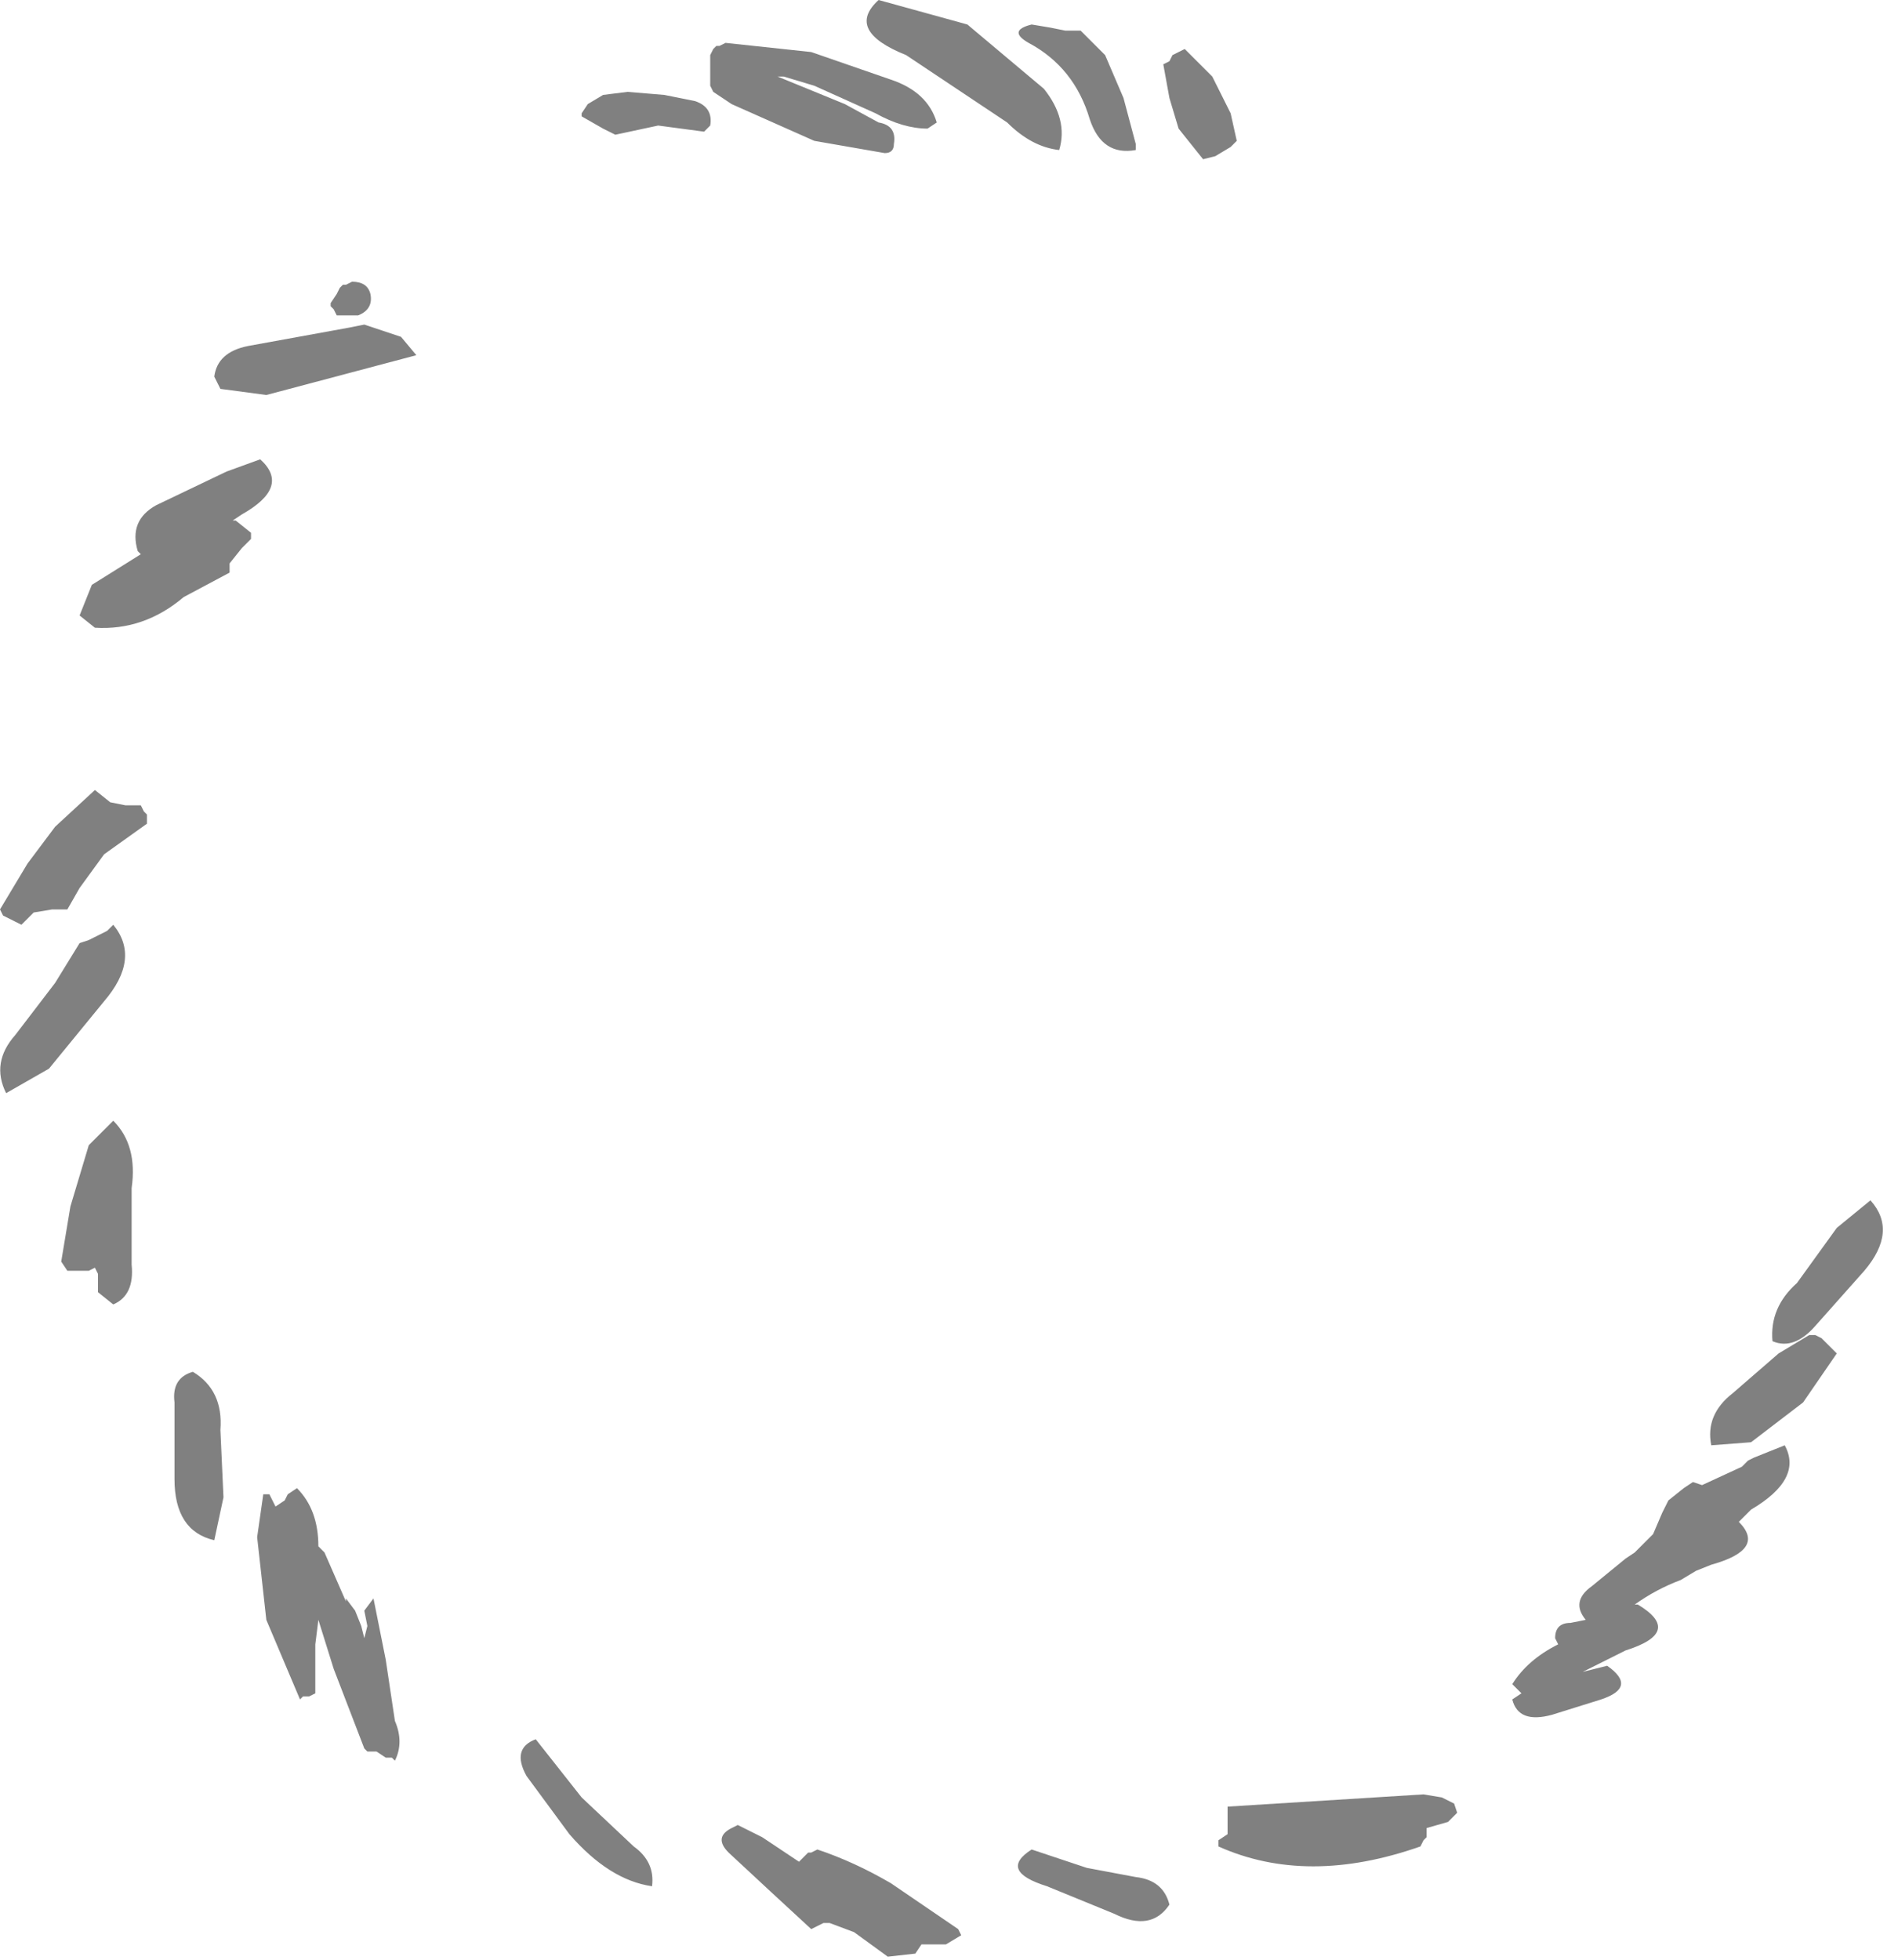 <?xml version="1.0" encoding="utf-8"?>
<svg version="1.1" id="Layer_1"
xmlns="http://www.w3.org/2000/svg"
xmlns:xlink="http://www.w3.org/1999/xlink"
width="31px" height="32px"
xml:space="preserve">
<g id="PathID_4430" transform="matrix(1, 0, 0, 1, 15.4, 16)">
<path style="fill:#808080;fill-opacity:1" d="M2.25 -15.5L2.65 -15.1L2.95 -14.4L3.15 -13.65L3.15 -13.55Q2.6 -13.45 2.4 -14.05Q2.15 -14.9 1.4 -15.3Q1.05 -15.5 1.45 -15.6L1.75 -15.55L2 -15.5L2.25 -15.5M1.05 -14L-0.6 -15.1Q-1.6 -15.5 -1.05 -16L0.4 -15.6L1.65 -14.55Q2.05 -14.05 1.9 -13.55Q1.45 -13.6 1.05 -14M3.95 -15.2L4.4 -14.75L4.7 -14.15L4.8 -13.7L4.7 -13.6L4.45 -13.45L4.25 -13.4L3.85 -13.9L3.7 -14.4L3.6 -14.95L3.7 -15L3.75 -15.1L3.85 -15.15L3.95 -15.2M15.15 3.6Q15.6 4.1 15.05 4.75L14.25 5.65Q13.9 6.05 13.55 5.9Q13.5 5.35 13.95 4.95L14.6 4.05L15.15 3.6M14.45 5.95L14.6 6.1L14.05 6.9L13.2 7.55L12.55 7.6Q12.45 7.1 12.9 6.75L13.65 6.1L14.15 5.8L14.25 5.8L14.35 5.85L14.45 5.95M13.75 7.6Q14.05 8.15 13.2 8.65L13 8.85Q13.45 9.3 12.55 9.55L12.3 9.65L12.05 9.8Q11.65 9.95 11.3 10.2L11.35 10.2Q12.1 10.65 11.15 10.95L10.45 11.3L10.85 11.2Q11.35 11.55 10.75 11.75L9.95 12Q9.4 12.15 9.3 11.75L9.45 11.65L9.3 11.5Q9.55 11.1 10.05 10.85L10 10.75Q10 10.5 10.25 10.5L10.5 10.45Q10.25 10.15 10.6 9.9L11.15 9.45L11.3 9.35L11.6 9.05L11.75 8.7L11.85 8.5L12.1 8.3L12.25 8.2L12.4 8.25L13.05 7.95L13.15 7.85L13.25 7.8L13.75 7.6M8.35 13.45L8.4 13.6L8.35 13.65L8.25 13.75L7.9 13.85L7.9 13.95L7.9 14L7.85 14.05L7.8 14.15Q5.95 14.8 4.5 14.15L4.5 14.05L4.65 13.95L4.65 13.7L4.65 13.5L7.85 13.3L8.15 13.35L8.35 13.45M3.7 15.1Q3.4 15.55 2.8 15.25L1.7 14.8Q0.9 14.55 1.45 14.2L2.35 14.5L3.15 14.65Q3.6 14.7 3.7 15.1M0.3 15.6L0.05 15.75L-0.35 15.75L-0.45 15.9L-0.9 15.95L-1.45 15.55L-1.85 15.4L-1.95 15.4L-2.05 15.45L-2.15 15.5L-2.8 14.9L-3.5 14.25Q-3.75 14 -3.45 13.85L-3.35 13.8L-2.95 14L-2.65 14.2L-2.35 14.4L-2.3 14.35L-2.25 14.3L-2.2 14.25L-2.15 14.25L-2.05 14.2Q-1.45 14.4 -0.85 14.75L0.25 15.5L0.3 15.6M-5.15 -14.5L-4.55 -14.45L-4.05 -14.35Q-3.75 -14.25 -3.8 -13.95L-3.9 -13.85L-4.65 -13.95L-5.35 -13.8L-5.55 -13.9L-5.9 -14.1L-5.9 -14.15L-5.8 -14.3L-5.55 -14.45L-5.15 -14.5M-3.75 -14.5L-3.8 -14.6L-3.8 -14.8L-3.8 -15.05L-3.8 -15.1L-3.75 -15.2L-3.7 -15.25L-3.65 -15.25L-3.55 -15.3L-2.15 -15.15L-0.85 -14.7Q-0.25 -14.5 -0.1 -14L-0.25 -13.9Q-0.65 -13.9 -1.1 -14.15L-2.1 -14.6L-2.6 -14.75L-2.7 -14.75L-1.6 -14.3L-1.05 -14Q-0.75 -13.95 -0.8 -13.65Q-0.8 -13.5 -0.95 -13.5L-2.1 -13.7L-3.45 -14.3L-3.75 -14.5M-11.35 -10.35L-9.7 -10.65L-9.45 -10.7L-9.15 -10.6L-8.85 -10.5L-8.6 -10.2L-11.05 -9.55L-11.8 -9.65L-11.9 -9.85Q-11.85 -10.25 -11.35 -10.35M-13.1 -6.95L-13.15 -7Q-13.3 -7.5 -12.85 -7.75L-11.7 -8.3L-11.15 -8.5Q-10.65 -8.05 -11.45 -7.6L-11.6 -7.5L-11.55 -7.5L-11.3 -7.3L-11.3 -7.2L-11.35 -7.15L-11.45 -7.05L-11.65 -6.8L-11.65 -6.65L-12.4 -6.25Q-13.05 -5.7 -13.85 -5.75L-14.1 -5.95L-13.9 -6.45L-13.1 -6.95M-15.4 -1.15L-14.95 -1.9L-14.5 -2.5L-13.85 -3.1L-13.6 -2.9L-13.35 -2.85L-13.1 -2.85L-13.05 -2.75L-13 -2.7L-13 -2.65L-13 -2.55L-13.7 -2.05L-14.1 -1.5L-14.3 -1.15L-14.55 -1.15L-14.85 -1.1L-15.05 -0.9L-15.15 -0.95L-15.35 -1.05L-15.4 -1.15M-13.95 -0.65L-13.65 -0.8L-13.55 -0.9Q-13.1 -0.35 -13.7 0.35L-14.6 1.45L-15.3 1.85Q-15.55 1.35 -15.15 0.9L-14.5 0.05L-14.1 -0.6L-13.95 -0.65M-9.75 -11.35L-9.65 -11.4Q-9.4 -11.4 -9.35 -11.2Q-9.3 -10.95 -9.55 -10.85L-9.9 -10.85L-9.95 -10.95L-10 -11L-10 -11.05L-9.9 -11.2L-9.85 -11.3L-9.8 -11.35L-9.75 -11.35M-9.45 10.75L-9.4 10.55L-9.45 10.3L-9.3 10.1L-9.1 11.1L-8.95 12.1Q-8.8 12.45 -8.95 12.75L-9 12.7L-9.1 12.7L-9.25 12.6L-9.3 12.6L-9.4 12.6L-9.45 12.55L-9.95 11.25L-10.2 10.45L-10.25 10.85L-10.25 11.6L-10.25 11.65L-10.35 11.7L-10.45 11.7L-10.5 11.75L-11.05 10.45L-11.2 9.1L-11.1 8.4L-11 8.4L-10.95 8.5L-10.9 8.6L-10.75 8.5L-10.7 8.4L-10.55 8.3Q-10.2 8.65 -10.2 9.25L-10.15 9.3L-10.1 9.35L-9.75 10.15L-9.75 10.1L-9.6 10.3L-9.5 10.55L-9.45 10.75M-13.55 2.3Q-13.15 2.7 -13.25 3.4L-13.25 4.65Q-13.2 5.15 -13.55 5.3L-13.8 5.1L-13.8 4.8L-13.85 4.7L-13.95 4.75L-14.3 4.75L-14.4 4.6L-14.25 3.7L-13.95 2.7L-13.55 2.3M-12.25 6.4Q-11.75 6.7 -11.8 7.35L-11.75 8.45L-11.9 9.15Q-12.55 9 -12.55 8.15L-12.55 6.9Q-12.6 6.5 -12.25 6.4M-4.75 14.8Q-5.45 14.7 -6.1 13.95L-6.8 13Q-7.05 12.55 -6.65 12.4L-5.9 13.35L-5.05 14.15Q-4.7 14.4 -4.75 14.8" />
</g>
</svg>
